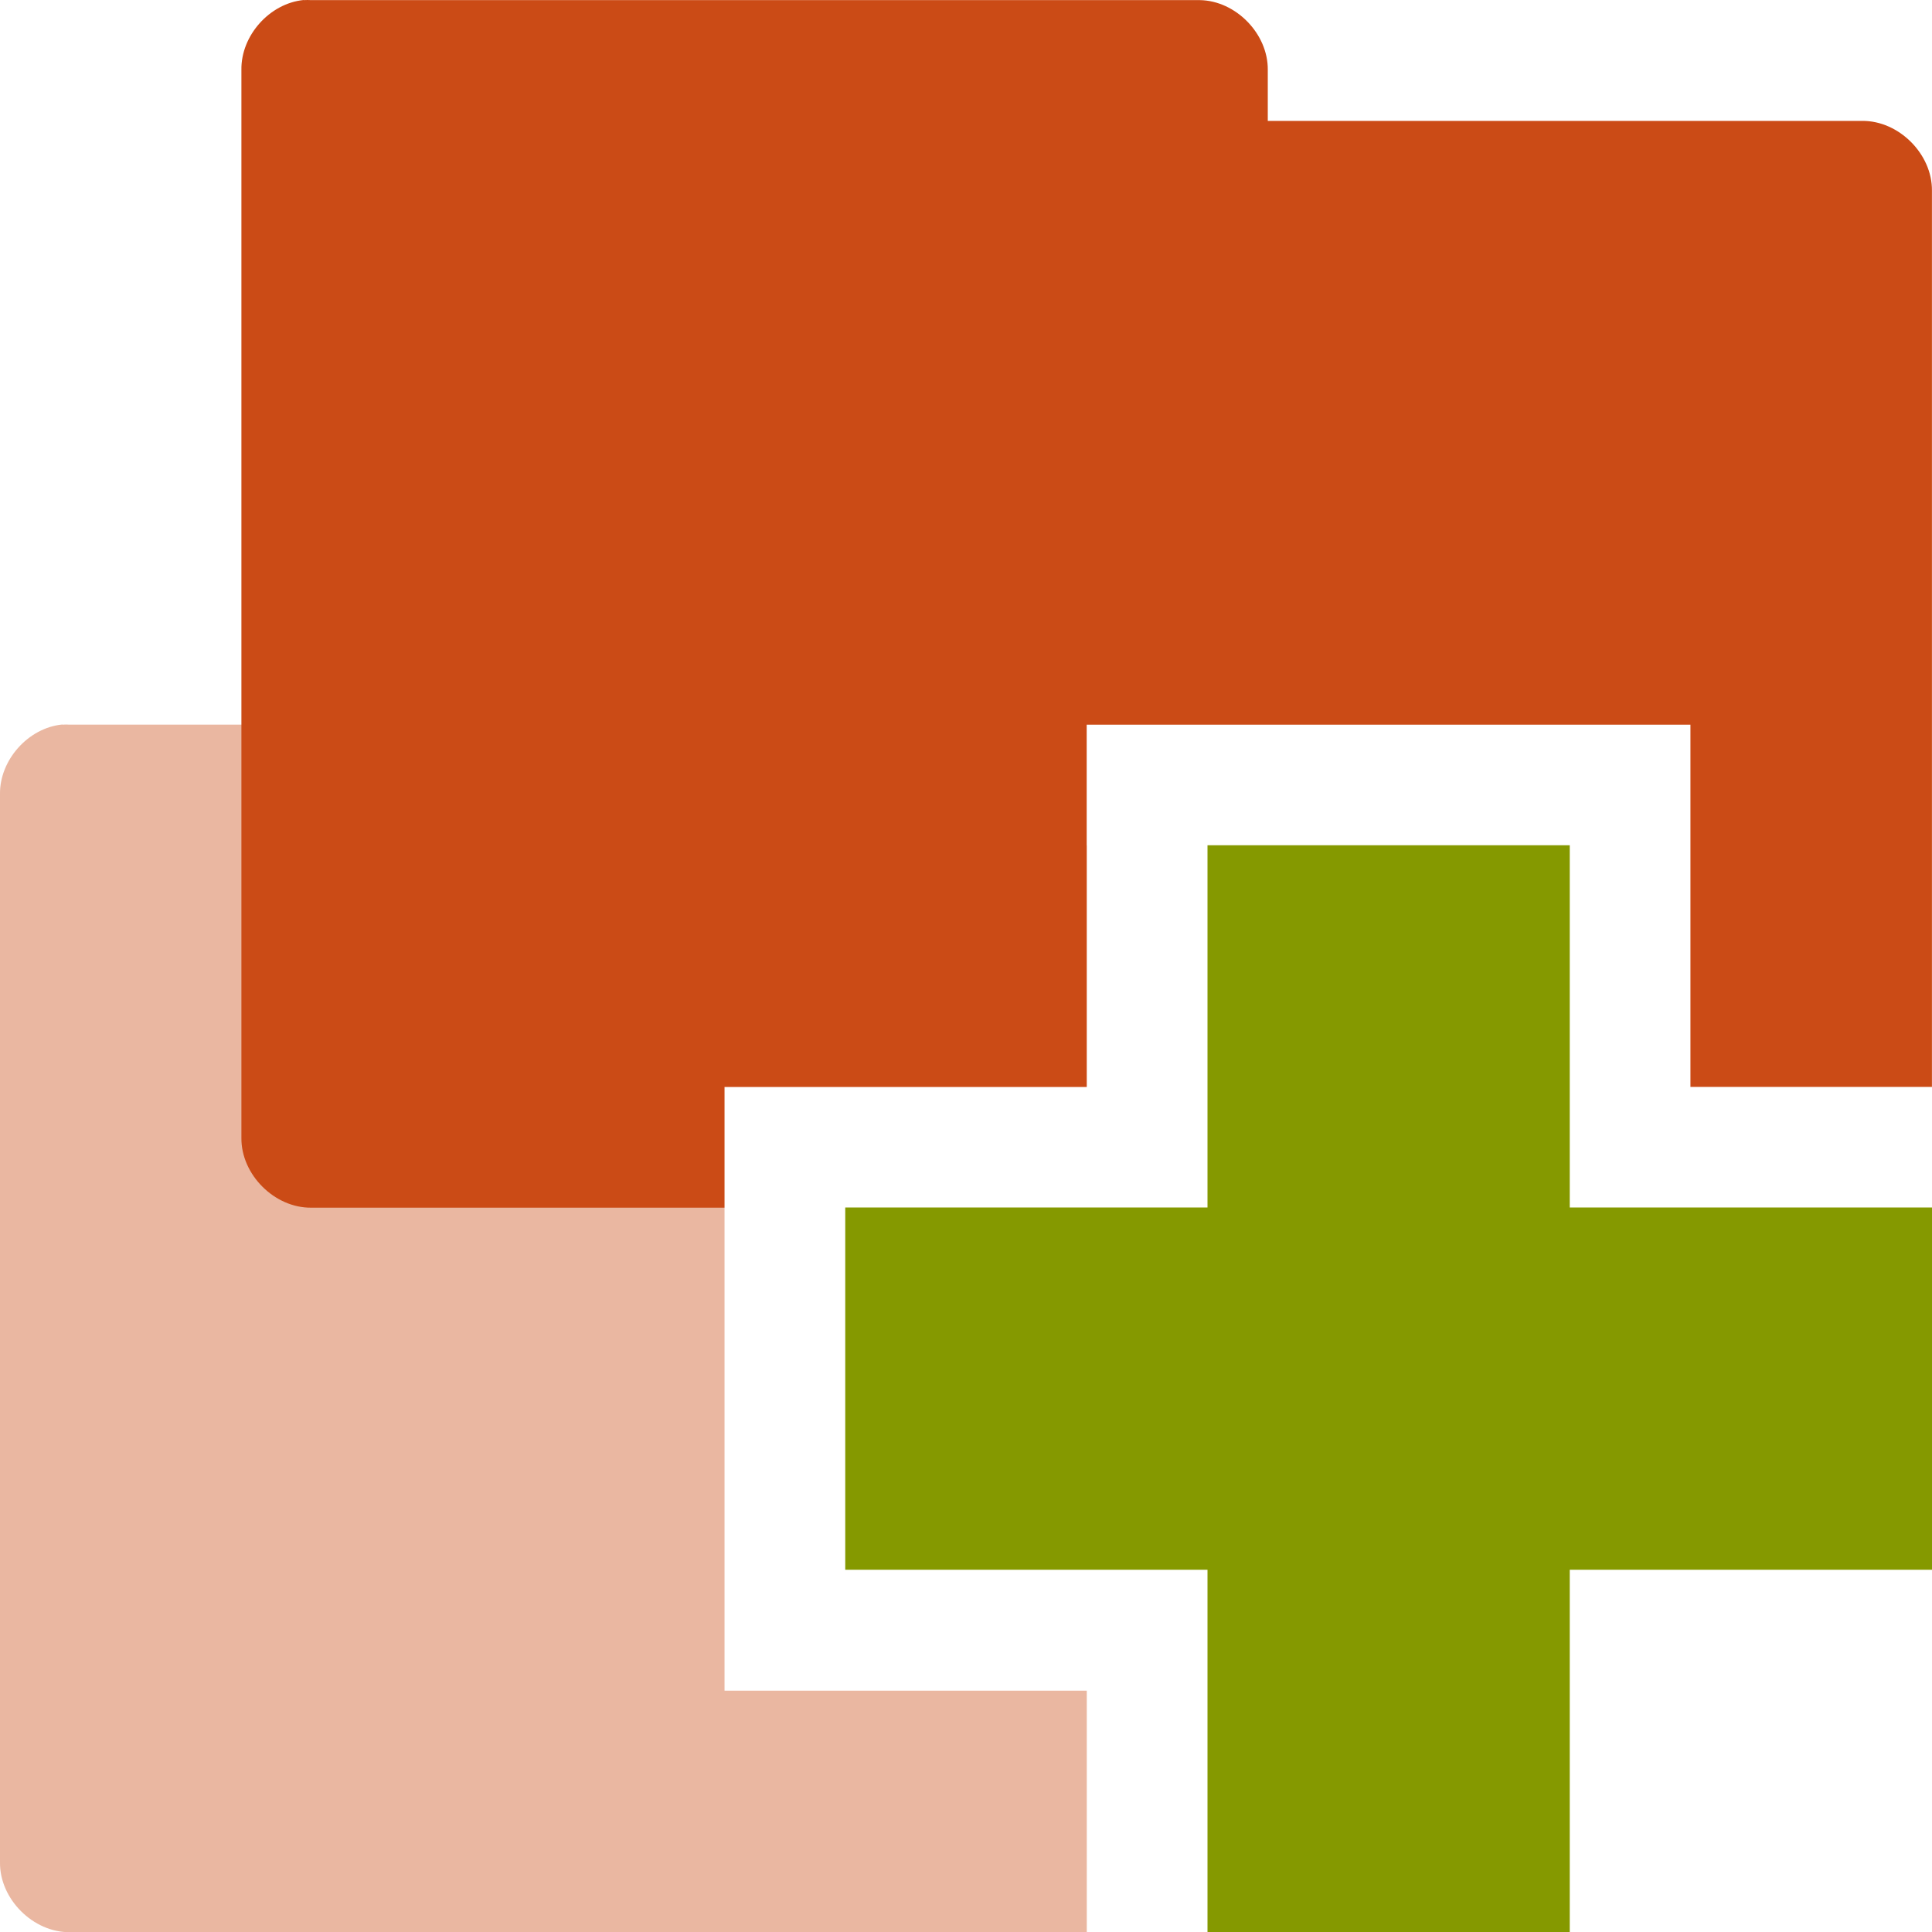 <svg xmlns="http://www.w3.org/2000/svg" viewBox="0 0 64 64">
 <path d="m 2.063 24 c -1.129 0.111 -2.081 1.178 -2.063 2.313 l 0 35.38 c -0.014 1.215 1.098 2.326 2.313 2.313 l 33.688 0 l 0 -8 l -12 0 l 0 -20 l 12 0 l 0 -8 l -2 0 l 0 -1.688 c 0.014 -1.194 -1.056 -2.294 -2.25 -2.313 l -29.438 0 c -0.083 -0.005 -0.167 -0.005 -0.25 0 z" style="visibility:visible;fill:#CB4B16;opacity:0.4;fill-opacity:1;stroke:none;display:inline;color:#000;fill-rule:nonzero"/>
 <path d="m 10.06 0 c -1.129 0.111 -2.081 1.178 -2.063 2.313 l 0 35.38 c -0.014 1.215 1.098 2.326 2.313 2.313 l 13.688 0 l 0 -4 l 12 0 l 0 -12 l 20 0 l 0 12 l 8 0 l 0 -29.688 c 0.014 -1.215 -1.098 -2.326 -2.313 -2.313 l -19.688 0 l 0 -1.688 c 0.014 -1.194 -1.056 -2.294 -2.25 -2.313 l -29.438 0 c -0.083 -0.005 -0.167 -0.005 -0.25 0 z" style="visibility:visible;fill:#CB4B16;fill-opacity:1;stroke:none;display:inline;color:#000;fill-rule:nonzero"/>
 <path d="m 64 40 l -12 0 l 0 -12 l -12 0 l 0 12 l -12 0 l 0 12 l 12 0 l 0 12 l 12 0 l 0 -12 l 12 0 Z" style="fill:#859900"/>
</svg>
